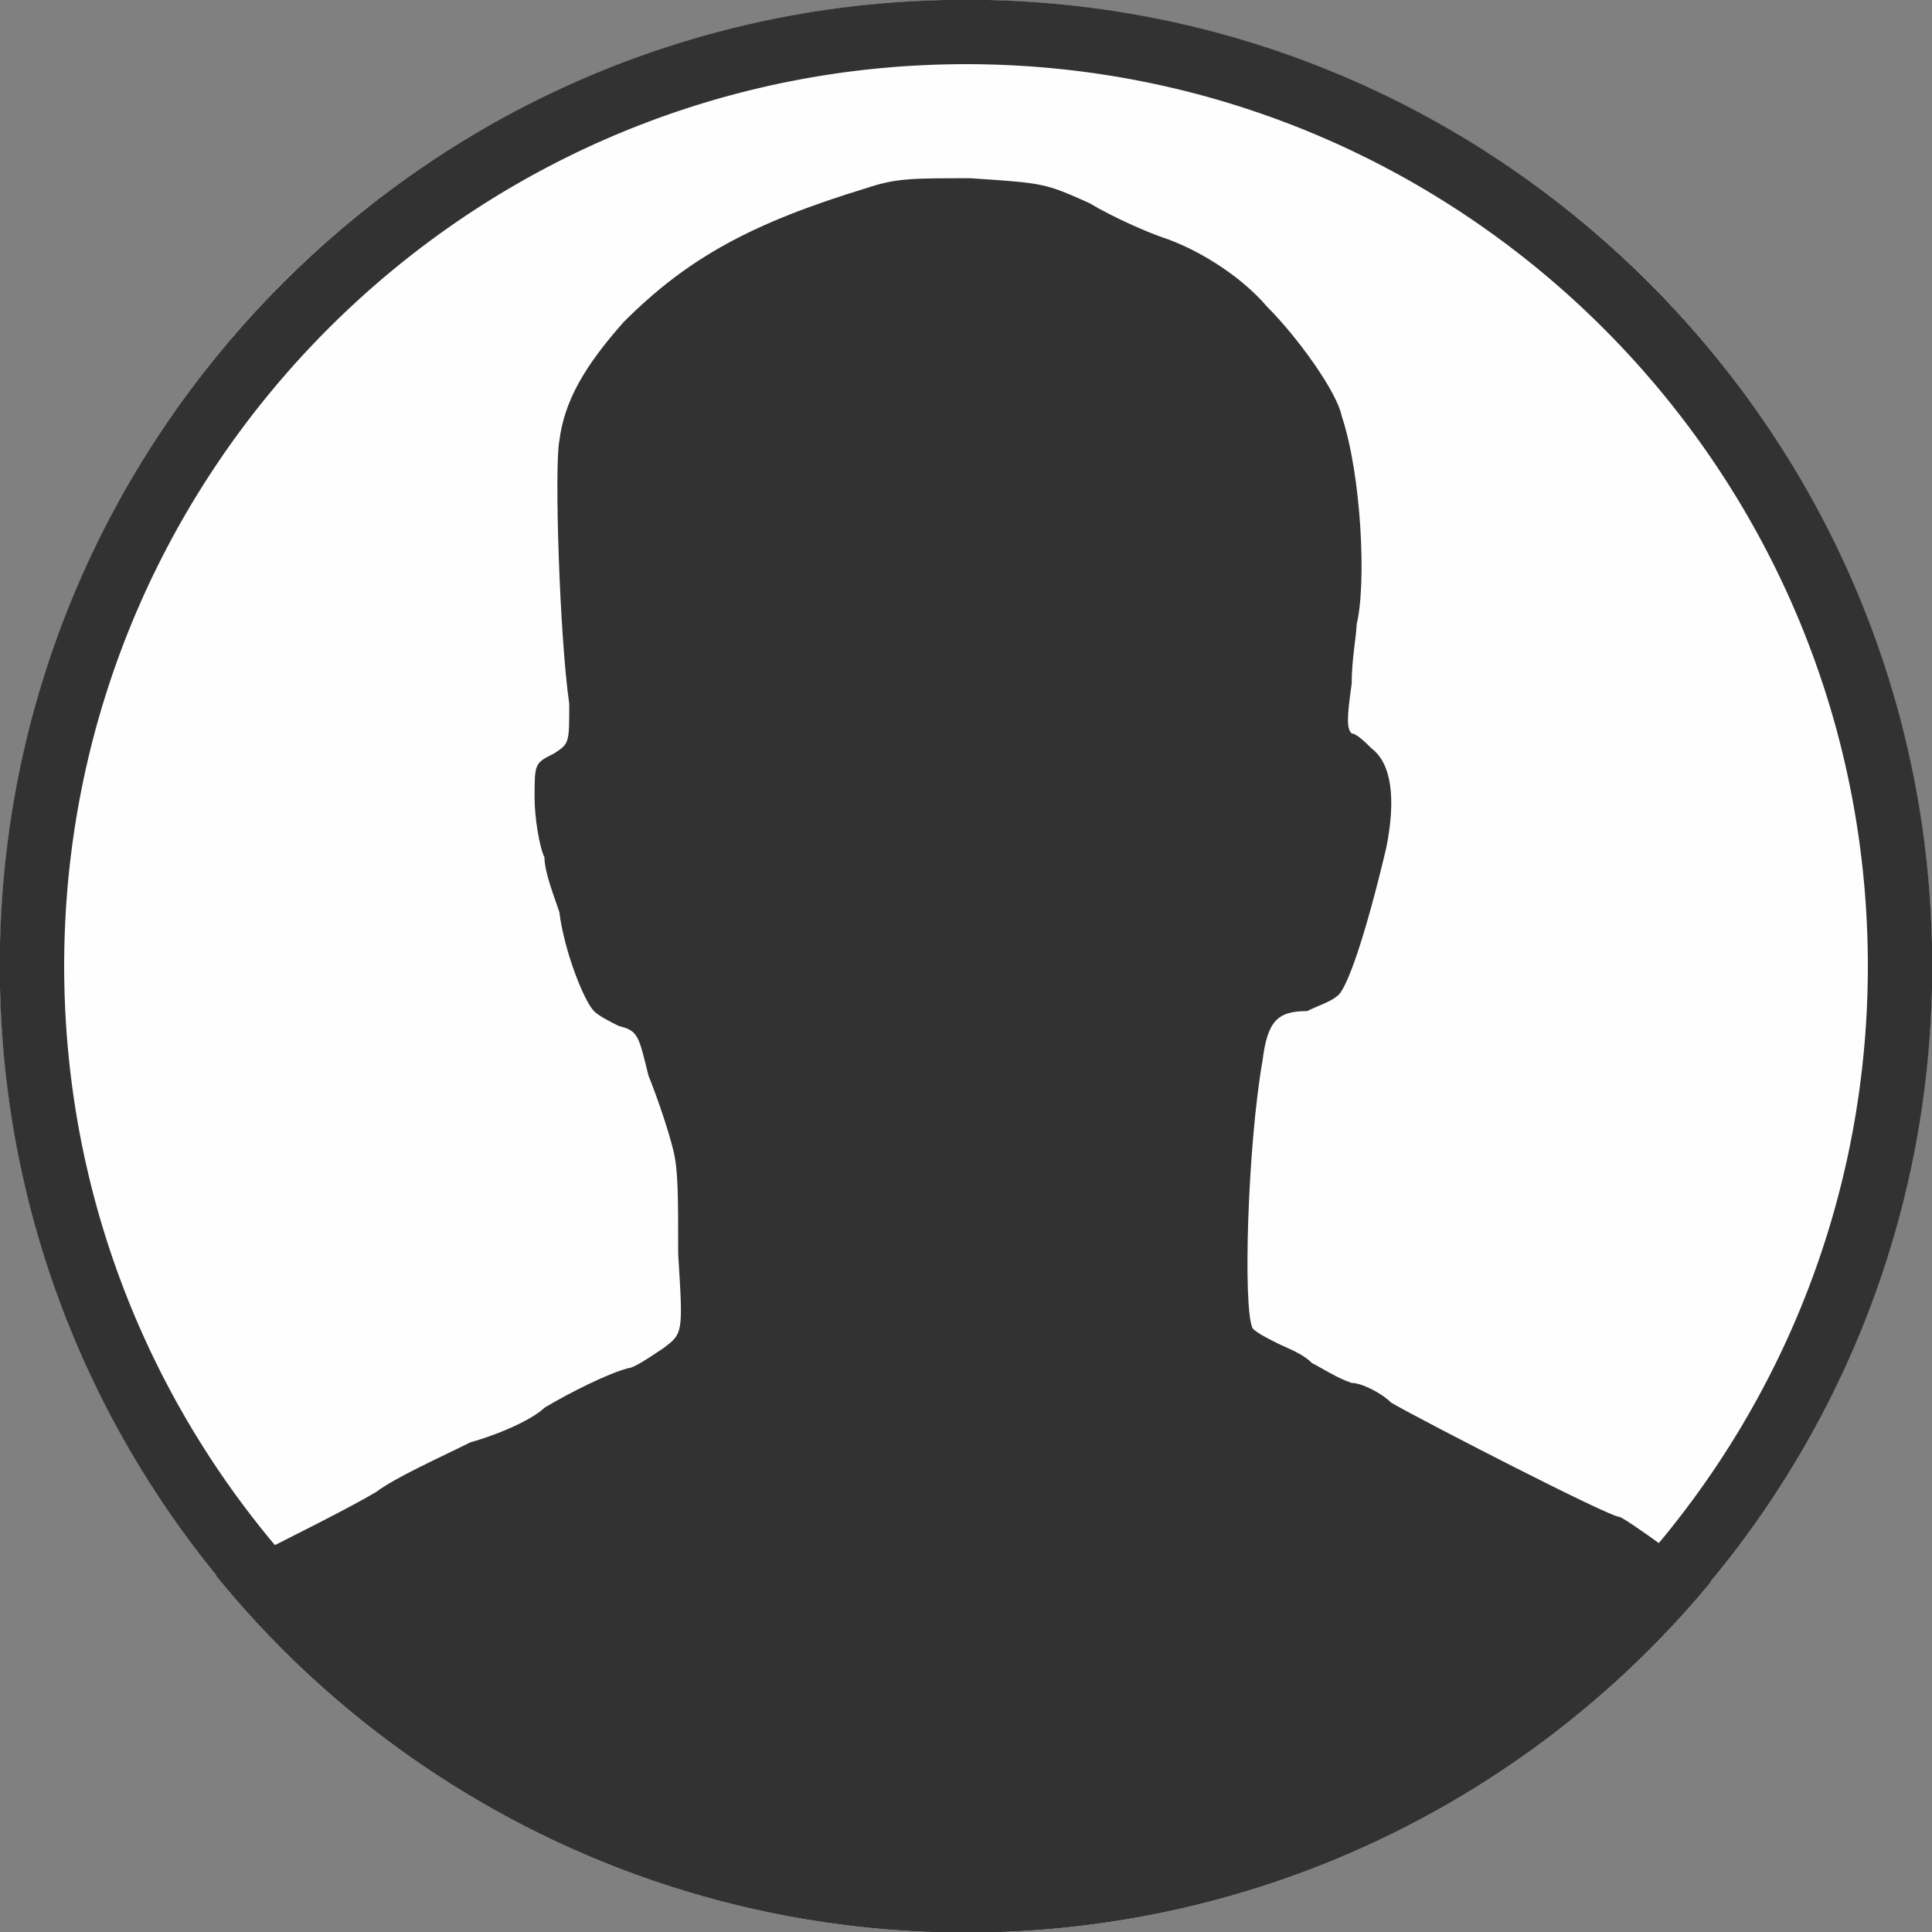 <svg width="60" height="60" xmlns="http://www.w3.org/2000/svg" fill-rule="evenodd" clip-rule="evenodd" stroke-linejoin="round" stroke-miterlimit="2"><rect width="100%" height="100%" fill="#808080" stroke="none"/><g transform="matrix(.682 0 0 .682 30 30)"><circle r="44" fill="#323232"/><clipPath id="a"><circle r="44"/></clipPath><g clip-path="url(#a)"><g transform="matrix(.22 0 0 .223 -44 -44)"><path d="M0 200V0h400v400H0V200z" fill="#323232" fill-rule="nonzero"/><clipPath id="b"><path d="M0 200V0h400v400H0V200z" clip-rule="nonzero"/></clipPath><g clip-path="url(#b)"><path d="M0 202.47V0h410v404.94H0V202.47zm379.25 157.927c0-17.21 0-17.21-9.225-24.297-5.125-4.05-11.275-9.11-13.325-11.136-5.125-4.049-20.5-15.185-21.525-15.185-2.05 0-39.975-19.235-47.15-23.284-2.05-2.025-6.15-4.05-8.2-4.05-3.075-1.012-6.15-3.036-8.2-4.049-2.05-2.024-5.125-3.037-7.175-4.05-2.05-1.011-4.1-2.024-5.125-3.036-2.05-4.05-1.025-37.457 2.05-54.667 1.025-8.099 3.075-10.124 9.225-10.124 2.05-1.012 5.125-2.024 6.15-3.037 2.05-1.012 6.15-13.16 10.25-30.37 2.05-10.124 1.025-17.21-3.075-20.247-1.025-1.012-3.075-3.037-4.1-3.037-1.025-1.013-1.025-3.037 0-10.124 0-5.061 1.025-10.123 1.025-12.148 2.05-8.099 1.025-30.37-3.075-42.519-1.025-5.061-9.225-16.197-15.375-22.271-6.15-7.087-15.375-12.148-21.525-14.173-3.075-1.013-10.25-4.05-15.375-7.087-9.225-4.049-9.225-4.049-24.6-5.061-12.3 0-15.375 0-21.525 2.024-23.575 7.087-36.9 14.173-50.225 27.334-8.2 9.11-12.3 16.197-13.325 24.296-1.025 5.062 0 39.482 2.05 53.655 0 8.099 0 8.099-3.075 10.123-4.1 2.025-4.1 2.025-4.1 9.111 0 4.05 1.025 10.124 2.05 12.149 0 3.037 2.05 8.098 3.075 11.135 1.025 8.1 5.125 18.223 7.175 20.247 1.025 1.013 3.075 2.025 5.125 3.037 4.1 1.013 4.1 2.025 6.15 10.124 2.05 5.062 4.1 11.136 5.125 15.185 1.025 4.05 1.025 9.111 1.025 21.26 1.025 16.197 1.025 16.197-3.075 19.234-3.075 2.025-6.15 4.05-7.175 4.05-4.1 1.012-12.3 5.061-17.425 8.098-2.05 2.025-8.2 5.062-15.375 7.087C91.225 297.63 82 301.68 77.9 304.717c-5.125 3.037-17.425 9.112-27.675 14.173-19.475 10.124-19.475 10.124-19.475 33.408 0 13.16 0 24.296 1.025 24.296 0 1.013 77.9 28.346 173.225 28.346l174.25-27.333v-17.21z" fill="#fefefe" fill-rule="nonzero"/></g></g></g><path d="M.284-43.999l.284.003.284.004.283.006.283.008.282.01.282.012.281.013.281.015.28.017.28.019.279.02.279.023.279.023.278.026.277.027.277.029.276.031.276.033.276.034.275.036.274.037.274.039.273.041.273.043.272.044.271.046.271.048.271.049.27.051.269.052.269.055.268.055.268.058.266.059.267.061.265.062.266.064.264.065.264.067.263.069.263.07.262.072.261.073.26.075.26.077.26.078.258.08.258.081.257.082.257.085.256.085.255.088.254.089.254.09.253.092.252.093.252.095.251.096.25.098.249.099.249.101.248.102.247.104.246.105.246.107.245.108.244.109.243.111.242.113.242.113.241.116.24.116.239.118.238.12.238.121.237.122.236.123.235.125.234.127.233.128.233.129.231.13.231.132.23.133.229.135.228.136.227.137.227.138.225.14.225.141.223.143.223.144.222.145.221.146.22.148.219.149.218.15.217.152.216.152.215.154.214.156.214.156.212.158.211.159.211.16.209.162.208.163.207.164.207.165.205.166.204.168.204.169.202.169.201.172.2.172.199.174.198.174.197.176.196.177.195.178.194.18.192.18.192.182.191.182.189.184.188.185.188.186.186.188.185.188.184.189.182.191.182.192.18.192.18.194.178.195.177.196.176.197.174.198.174.199.172.2.172.201.169.202.169.204.168.204.166.205.165.207.164.207.163.208.162.209.16.211.159.211.158.212.156.214.156.214.154.215.152.216.152.217.15.218.149.219.148.22.146.221.145.222.144.223.143.223.141.225.14.225.138.227.137.227.136.228.135.229.133.23.132.231.13.231.129.233.128.233.127.234.125.235.123.236.122.237.121.238.12.238.118.239.116.24.116.241.113.242.113.242.111.243.109.244.108.245.107.246.105.246.104.247.102.248.101.249.099.249.098.25.096.251.095.252.093.252.092.253.09.254.089.254.088.255.085.256.085.257.082.257.081.258.08.258.078.26.077.26.075.26.073.261.072.262.07.263.069.263.067.264.065.264.064.266.062.265.061.267.059.266.058.268.055.268.055.269.052.269.051.27.049.271.048.271.046.271.044.272.043.273.041.273.039.274.037.274.036.275.034.276.033.276.031.276.029.277.027.277.026.278.023.279.023.279.02.279.019.28.017.28.015.281.013.281.012.282.01.282.008.283.006.283.004.284.003.284L44 0l-.001.284-.003.284-.004.284-.006.283-.008.283-.01.282-.012.282-.013.281-.015.281-.017.28-.019.28-.02.279-.023.279-.023.279-.026.278-.027.277-.029.277-.031.276-.033.276-.034.276-.036.275-.037.274-.039.274-.041.273-.043.273-.044.272-.046.271-.048.271-.049.271-.051.27-.052.269-.055.269-.055.268-.058.268-.059.266-.061.267-.062.265-.064.266-.065.264-.067.264-.069.263-.07.263-.072.262-.073.261-.075.26-.077.26-.078.26-.08.258-.081.258-.082.257-.085.257-.085.256-.088.255-.089.254-.09.254-.092.253-.093.252-.095.252-.096.251-.098.25-.099.249-.101.249-.102.248-.104.247-.105.246-.107.246-.108.245-.109.244-.111.243-.113.242-.113.242-.116.241-.116.24-.118.239-.12.238-.121.238-.122.237-.123.236-.125.235-.127.234-.128.233-.129.233-.13.231-.132.231-.133.23-.135.229-.136.228-.137.227-.138.227-.14.225-.141.225-.143.223-.144.223-.145.222-.146.221-.148.22-.149.219-.15.218-.152.217-.152.216-.154.215-.156.214-.156.214-.158.212-.159.211-.16.211-.162.209-.163.208-.164.207-.165.207-.166.205-.168.204-.169.204-.169.202-.172.201-.172.2-.174.199-.174.198-.176.197-.177.196-.178.195-.18.194-.18.192-.182.192-.182.191-.184.189-.185.188-.186.188-.188.186-.188.185-.189.184-.191.182-.192.182-.192.18-.194.18-.195.178-.196.177-.197.176-.198.174-.199.174-.2.172-.201.172-.202.169-.204.169-.204.168-.205.166-.207.165-.207.164-.208.163-.209.162-.211.16-.211.159-.212.158-.214.156-.214.156-.215.154-.216.152-.217.152-.218.15-.219.149-.22.148-.221.146-.222.145-.223.144-.223.143-.225.141-.225.14-.227.138-.227.137-.228.136-.229.135-.23.133-.231.132-.231.13-.233.129-.233.128-.234.127-.235.125-.236.123-.237.122-.238.121-.238.12-.239.118-.24.116-.241.116-.242.113-.242.113-.243.111-.244.109-.245.108-.246.107-.246.105-.247.104-.248.102-.249.101-.249.099-.25.098-.251.096-.252.095-.252.093-.253.092-.254.09-.254.089-.255.088-.256.085-.257.085-.257.082-.258.081-.258.08-.26.078-.26.077-.26.075-.261.073-.262.072-.263.07-.263.069-.264.067-.264.065-.266.064-.265.062-.267.061-.266.059-.268.058-.268.055-.269.055-.269.052-.27.051-.271.049-.271.048-.271.046-.272.044-.273.043-.273.041-.274.039-.274.037-.275.036-.276.034-.276.033-.276.031-.277.029-.277.027-.278.026-.279.023-.279.023-.279.02-.28.019-.28.017-.281.015-.281.013-.282.012-.282.01-.283.008-.283.006-.284.004-.284.003L0 44l-.284-.001-.284-.003-.284-.004-.283-.006-.283-.008-.282-.01-.282-.012-.281-.013-.281-.015-.28-.017-.28-.019-.279-.02-.279-.023-.279-.023-.278-.026-.277-.027-.277-.029-.276-.031-.276-.033-.276-.034-.275-.036-.274-.037-.274-.039-.273-.041-.273-.043-.272-.044-.271-.046-.271-.048-.271-.049-.27-.051-.269-.052-.269-.055-.268-.055-.268-.058-.266-.059-.267-.061-.265-.062-.266-.064-.264-.065-.264-.067-.263-.069-.263-.07-.262-.072-.261-.073-.26-.075-.26-.077-.26-.078-.258-.08-.258-.081-.257-.082-.257-.085-.256-.085-.255-.088-.254-.089-.254-.09-.253-.092-.252-.093-.252-.095-.251-.096-.25-.098-.249-.099-.249-.101-.248-.102-.247-.104-.246-.105-.246-.107-.245-.108-.244-.109-.243-.111-.242-.113-.242-.113-.241-.116-.24-.116-.239-.118-.238-.12-.238-.121-.237-.122-.236-.123-.235-.125-.234-.127-.233-.128-.233-.129-.231-.13-.231-.132-.23-.133-.229-.135-.228-.136-.227-.137-.227-.138-.225-.14-.225-.141-.223-.143-.223-.144-.222-.145-.221-.146-.22-.148-.219-.149-.218-.15-.217-.152-.216-.152-.215-.154-.214-.156-.214-.156-.212-.158-.211-.159-.211-.16-.209-.162-.208-.163-.207-.164-.207-.165-.205-.166-.204-.168-.204-.169-.202-.169-.201-.172-.2-.172-.199-.174-.198-.174-.197-.176-.196-.177-.195-.178-.194-.18-.192-.18-.192-.182-.191-.182-.189-.184-.188-.185-.188-.186-.186-.188-.185-.188-.184-.189-.182-.191-.182-.192-.18-.192-.18-.194-.178-.195-.177-.196-.176-.197-.174-.198-.174-.199-.172-.2-.172-.201-.169-.202-.169-.204-.168-.204-.166-.205-.165-.207-.164-.207-.163-.208-.162-.209-.16-.211-.159-.211-.158-.212-.156-.214-.156-.214-.154-.215-.152-.216-.152-.217-.15-.218-.149-.219-.148-.22-.146-.221-.145-.222-.144-.223-.143-.223-.141-.225-.14-.225-.138-.227-.137-.227-.136-.228-.135-.229-.133-.23-.132-.231-.13-.231-.129-.233-.128-.233-.127-.234-.125-.235-.123-.236-.122-.237-.121-.238-.12-.238-.118-.239-.116-.24-.116-.241-.113-.242-.113-.242-.111-.243-.109-.244-.108-.245-.107-.246-.105-.246-.104-.247-.102-.248-.101-.249-.099-.249-.098-.25-.096-.251-.095-.252-.093-.252-.092-.253-.09-.254-.089-.254-.088-.255-.085-.256-.085-.257-.082-.257-.081-.258-.08-.258-.078-.26-.077-.26-.075-.26-.073-.261-.072-.262-.07-.263-.069-.263-.067-.264-.065-.264-.064-.266-.062-.265-.061-.267-.059-.266-.058-.268-.055-.268-.055-.269-.052-.269-.051-.27-.049-.271-.048-.271-.046-.271-.044-.272-.043-.273-.041-.273-.039-.274-.037-.274-.036-.275-.034-.276-.033-.276-.031-.276-.029-.277-.027-.277-.026-.278-.023-.279-.023-.279-.02-.279-.019-.28-.017-.28-.015-.281-.013-.281-.012-.282-.01-.282-.008-.283-.006-.283-.004-.284-.003-.284L-44 0l.001-.284.003-.284.004-.284.006-.283.008-.283.01-.282.012-.282.013-.281.015-.281.017-.28.019-.28.02-.279.023-.279.023-.279.026-.278.027-.277.029-.277.031-.276.033-.276.034-.276.036-.275.037-.274.039-.274.041-.273.043-.273.044-.272.046-.271.048-.271.049-.271.051-.27.052-.269.055-.269.055-.268.058-.268.059-.266.061-.267.062-.265.064-.266.065-.264.067-.264.069-.263.07-.263.072-.262.073-.261.075-.26.077-.26.078-.26.08-.258.081-.258.082-.257.085-.257.085-.256.088-.255.089-.254.09-.254.092-.253.093-.252.095-.252.096-.251.098-.25.099-.249.101-.249.102-.248.104-.247.105-.246.107-.246.108-.245.109-.244.111-.243.113-.242.113-.242.116-.241.116-.24.118-.239.12-.238.121-.238.122-.237.123-.236.125-.235.127-.234.128-.233.129-.233.13-.231.132-.231.133-.23.135-.229.136-.228.137-.227.138-.227.14-.225.141-.225.143-.223.144-.223.145-.222.146-.221.148-.22.149-.219.15-.218.152-.217.152-.216.154-.215.156-.214.156-.214.158-.212.159-.211.16-.211.162-.209.163-.208.164-.207.165-.207.166-.205.168-.204.169-.204.169-.202.172-.201.172-.2.174-.199.174-.198.176-.197.177-.196.178-.195.18-.194.18-.192.182-.192.182-.191.184-.189.185-.188.186-.188.188-.186.188-.185.189-.184.191-.182.192-.182.192-.18.194-.18.195-.178.196-.177.197-.176.198-.174.199-.174.2-.172.201-.172.202-.169.204-.169.204-.168.205-.166.207-.165.207-.164.208-.163.209-.162.211-.16.211-.159.212-.158.214-.156.214-.156.215-.154.216-.152.217-.152.218-.15.219-.149.22-.148.221-.146.222-.145.223-.144.223-.143.225-.141.225-.14.227-.138.227-.137.228-.136.229-.135.23-.133.231-.132.231-.13.233-.129.233-.128.234-.127.235-.125.236-.123.237-.122.238-.121.238-.12.239-.118.24-.116.241-.116.242-.113.242-.113.243-.111.244-.109.245-.108.246-.107.246-.105.247-.104.248-.102.249-.101.249-.099.25-.098.251-.096.252-.095.252-.093.253-.092.254-.09.254-.089.255-.088.256-.085.257-.085.257-.082.258-.081.258-.08.26-.078.26-.077.26-.075.261-.073.262-.072.263-.07.263-.069.264-.067.264-.065.266-.064.265-.062.267-.061.266-.059.268-.058.268-.055.269-.055.269-.052.27-.051.271-.049.271-.048.271-.046.272-.044.273-.043.273-.041.274-.039.274-.037.275-.036.276-.034.276-.033.276-.031.277-.029.277-.027.278-.026.279-.023.279-.023.279-.02.28-.019.28-.017.281-.015.281-.013.282-.012.282-.01.283-.008.283-.006.284-.004.284-.003L0-44l.284.001zm-.55 2.933l-.265.003-.265.004-.265.006-.264.007-.263.01-.263.01-.263.013-.262.014-.262.016-.262.017-.26.019-.261.021-.26.022-.259.024-.259.026-.259.027-.258.028-.257.031-.257.032-.257.033-.256.035-.255.037-.255.038-.255.04-.254.041-.253.043-.253.044-.252.046-.252.048-.251.049-.251.05-.25.052-.25.054-.249.055-.248.057-.248.058-.247.059-.247.061-.246.063-.246.064-.245.065-.244.067-.244.069-.243.07-.242.071-.242.073-.241.074-.241.076-.24.077-.239.079-.239.08-.238.081-.237.083-.237.084-.236.086-.235.087-.235.089-.234.089-.233.092-.233.092-.232.094-.231.096-.231.096-.229.098-.229.1-.229.101-.227.102-.227.103-.227.105-.225.106-.225.108-.224.109-.223.11-.222.111-.222.113-.221.114-.22.116-.219.116-.219.118-.218.119-.217.121-.216.122-.215.123-.215.124-.214.126-.213.126-.212.128-.211.13-.21.13-.21.132-.209.133-.208.134-.207.136-.206.136-.205.138-.205.139-.203.14-.203.142-.202.143-.201.143-.2.145-.199.147-.198.147-.197.148-.196.15-.196.151-.194.152-.194.153-.193.154-.191.155-.191.157-.19.158-.189.158-.187.16-.187.161-.186.162-.185.163-.184.164-.183.166-.182.166-.181.168-.18.168-.179.17-.178.17-.177.172-.176.173-.174.174-.174.174-.173.176-.172.177-.17.178-.17.179-.168.18-.168.181-.166.182-.166.183-.164.184-.163.185-.162.186-.161.187-.16.187-.158.189-.158.19-.157.191-.155.191-.154.193-.153.194-.152.194-.151.196-.15.196-.148.197-.147.198-.147.199-.145.2-.143.201-.143.202-.142.203-.14.203-.139.205-.138.205-.136.206-.136.207-.134.208-.133.209-.132.21-.13.21-.13.211-.128.212-.126.213-.126.214-.124.215-.123.215-.122.216-.121.217-.119.218-.118.219-.116.219-.116.22-.114.221-.113.222-.111.222-.11.223-.109.224-.108.225-.106.225-.105.227-.103.227-.102.227-.101.229-.1.229-.098.229-.096.231-.096.231-.094.232-.092.233-.092.233-.089.234-.089.235-.087.235-.086.236-.084.237-.083.237-.081.238-.08.239-.079.239-.077.24-.076.241-.074.241-.073.242-.071.242-.07.243-.069.244-.067.244-.065.245-.064.246-.063.246-.061.247-.059.247-.058.248-.057.248-.055.249-.054.25-.052.25-.05.251-.049.251-.048.252-.046.252-.044.253-.043.253-.041.254-.04.255-.038.255-.037.255-.035.256-.033.257-.032.257-.031.257-.028.258-.027.259-.026.259-.024.259-.022.26-.021.261-.019.26-.017.262-.016.262-.014.262-.013.263-.01.263-.01.263-.007.264-.006.265-.004.265-.003.265-.001.266.001.266.003.265.004.265.006.265.007.264.01.263.01.263.013.263.014.262.016.262.017.262.019.26.021.261.022.26.024.259.026.259.027.259.028.258.031.257.032.257.033.257.035.256.037.255.038.255.04.255.041.254.043.253.044.253.046.252.048.252.049.251.05.251.052.25.054.25.055.249.057.248.058.248.059.247.061.247.063.246.064.246.065.245.067.244.069.244.07.243.071.242.073.242.074.241.076.241.077.24.079.239.08.239.081.238.083.237.084.237.086.236.087.235.089.235.089.234.092.233.092.233.094.232.096.231.096.231.098.229.1.229.101.229.102.227.103.227.105.227.106.225.108.225.109.224.11.223.111.222.113.222.114.221.116.22.116.219.118.219.119.218.121.217.122.216.123.215.124.215.126.214.126.213.128.212.13.211.13.21.132.21.133.209.134.208.136.207.136.206.138.205.139.205.14.203.142.203.143.202.143.201.145.2.147.199.147.198.148.197.15.196.151.196.152.194.153.194.154.193.155.191.157.191.158.19.158.189.16.188.161.186.162.186.163.185.164.184.166.183.166.182.168.181.168.18.17.179.17.178.172.177.173.176.174.174.174.174.176.173.177.172.178.17.179.17.18.168.181.168.182.166.183.166.184.164.185.163.186.162.187.161.187.16.189.158.19.158.191.157.191.155.193.154.194.153.194.152.196.151.196.15.197.148.198.147.199.147.2.145.201.143.202.143.203.141.203.141.205.139.205.138.206.136.207.136.208.134.209.133.21.132.21.13.211.13.212.128.213.127.214.125.215.124.215.123.216.122.217.121.218.119.219.118.219.116.22.116.221.114.222.113.222.111.223.11.224.109.225.108.225.106.227.105.226.103.228.102.229.101.229.1.229.098.231.096.231.096.232.094.233.092.233.092.234.089.235.089.235.087.236.086.237.084.237.083.238.081.239.08.239.079.24.077.241.076.241.074.242.073.242.071.243.07.244.069.244.067.245.065.246.064.246.063.247.061.247.059.248.058.248.057.249.055.25.054.25.052.251.05.251.049.252.048.252.046.253.044.253.043.254.041.255.04.255.038.255.037.256.035.257.033.257.032.257.031.258.028.259.027.259.026.259.024.26.022.261.021.26.019.262.017.262.016.262.014.263.013.263.01.263.01.264.007.265.006.265.004.265.003.266.001.266-.001.265-.003.265-.004.265-.006.264-.007.263-.01.263-.01.263-.013.262-.014.262-.016.262-.017.26-.019.261-.021.26-.022.259-.024.259-.026.259-.027.258-.028.257-.031.257-.032.257-.033.256-.035.255-.037.255-.038.255-.04.254-.041.253-.043.253-.044.252-.046.252-.048.251-.049.251-.05.25-.052.25-.054.249-.055.248-.057.248-.058.247-.059.247-.061.246-.063.246-.064.245-.065.244-.067.244-.069.243-.07.242-.071.242-.073.241-.074.241-.076.24-.077.239-.079.239-.08.238-.081.237-.083.237-.084.236-.086.235-.087.235-.089.234-.089.233-.092.233-.092.232-.094.231-.096.231-.096.229-.098.229-.1.229-.101.228-.102.226-.103.227-.105.225-.106.225-.108.224-.109.223-.11.222-.111.222-.113.221-.114.22-.116.219-.116.219-.118.218-.119.217-.121.216-.122.215-.123.215-.124.214-.125.213-.127.212-.128.211-.13.21-.13.21-.132.209-.133.208-.134.207-.136.206-.136.205-.138.205-.139.203-.141.203-.141.202-.143.201-.143.2-.145.199-.147.198-.147.197-.148.196-.15.196-.151.194-.152.194-.153.193-.154.191-.155.191-.157.19-.158.189-.158.188-.16.186-.161.186-.162.185-.163.184-.164.183-.166.182-.166.181-.168.18-.168.179-.17.178-.17.177-.172.176-.173.174-.174.174-.174.173-.176.172-.177.17-.178.17-.179.168-.18.168-.181.166-.182.166-.183.164-.184.163-.185.162-.186.161-.186.16-.188.158-.189.158-.19.157-.191.155-.191.154-.193.153-.194.152-.194.151-.196.15-.196.148-.197.147-.198.147-.199.145-.2.143-.201.143-.202.141-.203.141-.203.139-.205.138-.205.136-.206.136-.207.134-.208.133-.209.132-.21.13-.21.13-.211.128-.212.127-.213.125-.214.124-.215.123-.215.122-.216.121-.217.119-.218.118-.219.116-.219.116-.22.114-.221.113-.222.111-.222.11-.223.109-.224.108-.225.106-.225.105-.227.103-.226.102-.228.101-.229.1-.229.098-.229.096-.231.096-.231.094-.232.092-.233.092-.233.089-.234.089-.235.087-.235.086-.236.084-.237.083-.237.081-.238.08-.239.079-.239.077-.24.076-.241.074-.241.073-.242.071-.242.07-.243.069-.244.067-.244.065-.245.064-.246.063-.246.061-.247.059-.247.058-.248.057-.248.055-.249.054-.25.052-.25.05-.251.049-.251.048-.252.046-.252.044-.253.043-.253.041-.254.04-.255.038-.255.037-.255.035-.256.033-.257.032-.257.031-.257.028-.258.027-.259.026-.259.024-.259.022-.26.021-.261.019-.26.017-.262.016-.262.014-.262.013-.263.01-.263.01-.263.007-.264.006-.265.004-.265.003-.265.001-.266-.001-.266-.003-.265-.004-.265-.006-.265-.007-.264-.01-.263-.01-.263-.013-.263-.014-.262-.016-.262-.017-.262-.019-.26-.021-.261-.022-.26-.024-.259-.026-.259-.027-.259-.028-.258-.031-.257-.032-.257-.033-.257-.035-.256-.037-.255-.038-.255-.04-.255-.041-.254-.043-.253-.044-.253-.046-.252-.048-.252-.049-.251-.05-.251-.052-.25-.054-.25-.055-.249-.057-.248-.058-.248-.059-.247-.061-.247-.063-.246-.064-.246-.065-.245-.067-.244-.069-.244-.07-.243-.071-.242-.073-.242-.074-.241-.076-.241-.077-.24-.079-.239-.08-.239-.081-.238-.083-.237-.084-.237-.086-.236-.087-.235-.089-.235-.089-.234-.092-.233-.092-.233-.094-.232-.096-.231-.096-.231-.098-.229-.1-.229-.101-.229-.102-.228-.103-.226-.105-.227-.106-.225-.108-.225-.109-.224-.11-.223-.111-.222-.113-.222-.114-.221-.116-.22-.116-.219-.118-.219-.119-.218-.121-.217-.122-.216-.123-.215-.124-.215-.125-.214-.127-.213-.128-.212-.13-.211-.13-.21-.132-.21-.133-.209-.134-.208-.136-.207-.136-.206-.138-.205-.139-.205-.141-.203-.141-.203-.143-.202-.143-.201-.145-.2-.147-.199-.147-.198-.148-.197-.15-.196-.151-.196-.152-.194-.153-.194-.154-.193-.155-.191-.157-.191-.158-.19-.158-.189-.16-.187-.161-.187-.162-.186-.163-.185-.164-.184-.166-.183-.166-.182-.168-.181-.168-.18-.17-.179-.17-.178-.172-.177-.173-.176-.174-.174-.174-.174-.176-.173-.177-.172-.178-.17-.179-.17-.18-.168-.181-.168-.182-.166-.183-.166-.184-.164-.185-.163-.186-.162-.186-.161-.188-.16-.189-.158-.19-.158-.191-.157-.191-.155-.193-.154-.194-.153-.194-.152-.196-.151-.196-.15-.197-.148-.198-.147-.199-.147-.2-.145-.201-.143-.202-.143-.203-.142-.203-.14-.205-.139-.205-.138-.206-.136-.207-.136-.208-.134-.209-.133-.21-.132-.21-.13-.211-.13-.212-.128-.213-.126-.214-.126-.215-.124-.215-.123-.216-.122-.217-.121-.218-.119-.219-.118-.219-.116-.22-.116-.221-.114-.222-.113-.222-.111-.223-.11-.224-.109-.225-.108-.225-.106-.227-.105-.227-.103-.227-.102-.229-.101-.229-.1-.229-.098-.231-.096-.231-.096-.232-.094-.233-.092-.233-.092-.234-.089-.235-.089-.235-.087-.236-.086-.237-.084-.237-.083-.238-.081-.239-.08-.239-.079-.24-.077-.241-.076-.241-.074-.242-.073-.242-.071-.243-.07-.244-.069-.244-.067-.245-.065-.246-.064-.246-.063-.247-.061-.247-.059-.248-.058-.248-.057-.249-.055-.25-.054-.25-.052-.251-.05-.251-.049-.252-.048-.252-.046-.253-.044-.253-.043-.254-.041-.255-.04-.255-.038-.255-.037-.256-.035-.257-.033-.257-.032-.257-.031-.258-.028-.259-.027-.259-.026-.259-.024-.26-.022-.261-.021-.26-.019-.262-.017-.262-.016-.262-.014-.263-.013-.263-.01-.263-.01-.264-.007-.265-.006-.265-.004-.265-.003L0-41.067l-.266.001z" fill="#323232"/></g></svg>